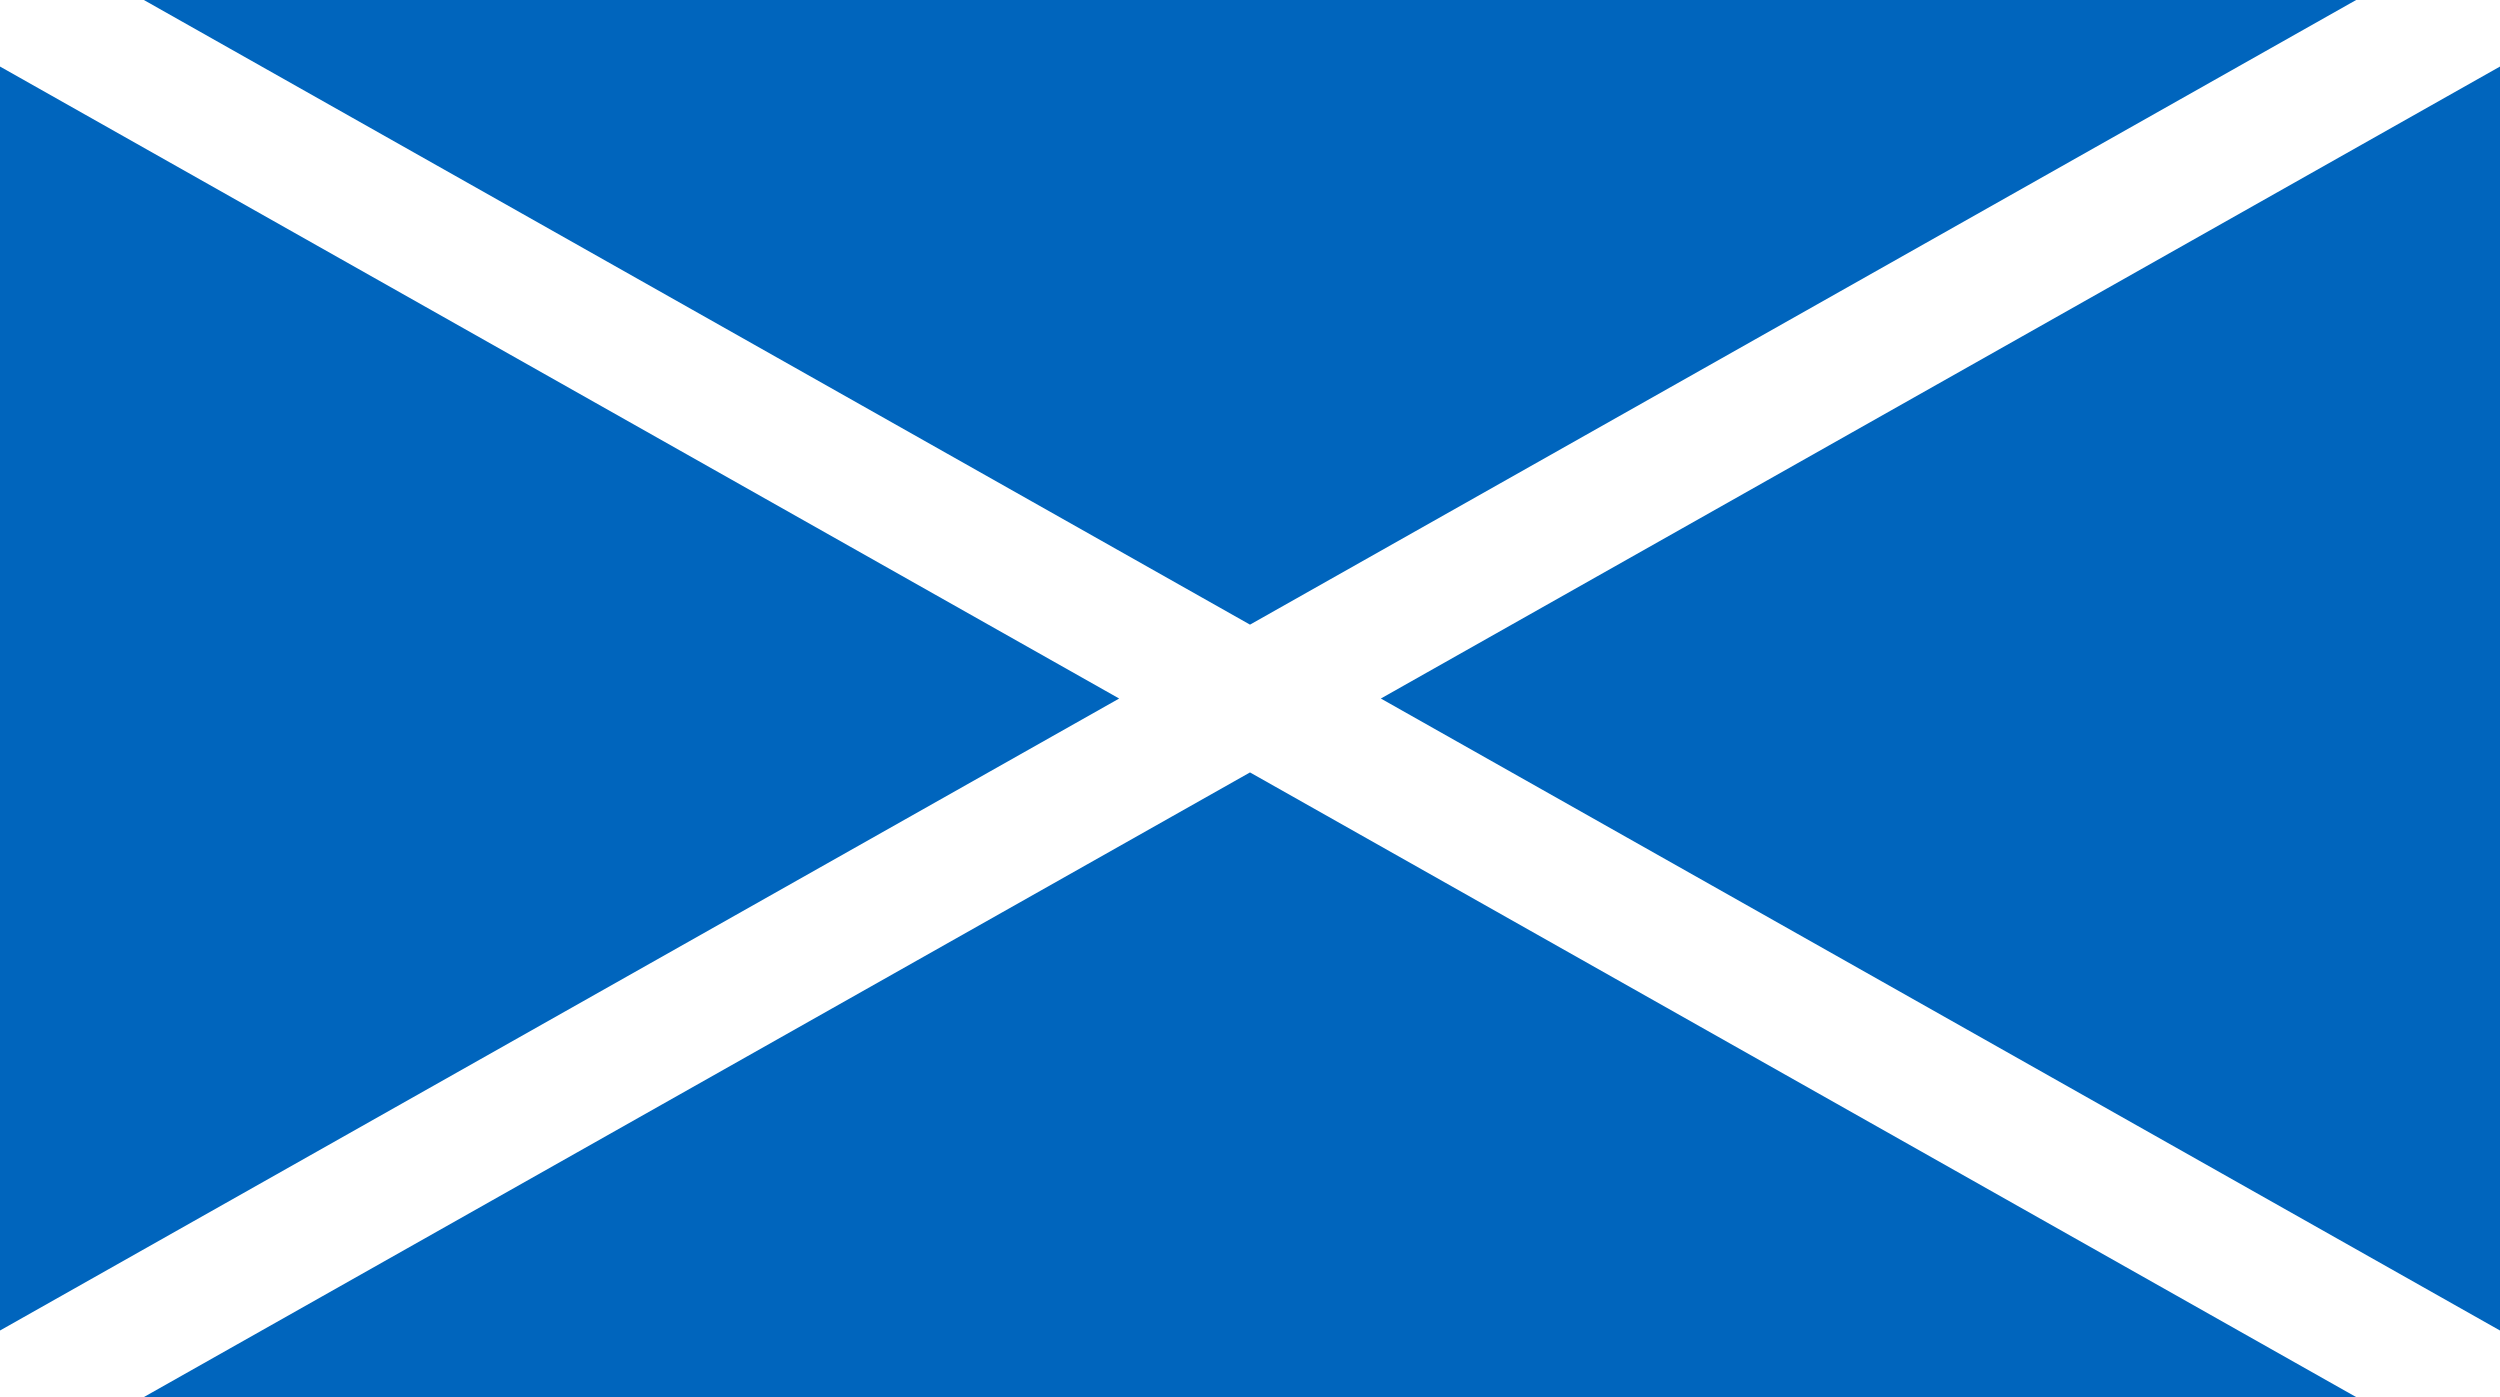 <?xml version="1.0" encoding="utf-8"?>
<!-- Generator: Adobe Illustrator 21.1.0, SVG Export Plug-In . SVG Version: 6.00 Build 0)  -->
<svg version="1.1" id="Calque_1" xmlns="http://www.w3.org/2000/svg" xmlns:xlink="http://www.w3.org/1999/xlink" x="0px" y="0px"
	 viewBox="0 0 34 19" style="enable-background:new 0 0 34 19;" xml:space="preserve">
<style type="text/css">
	.st0{clip-path:url(#SVGID_2_);}
	.st1{fill:#0065BD;}
	.st2{fill:none;stroke:#FFFFFF;stroke-width:1.75;}
</style>
<g id="Calque_1_2_">
	<g id="Calque_1_1_">
	</g>
</g>
<g>
	<defs>
		<rect id="SVGID_1_" x="0" y="-0.1" width="34.1" height="19.2"/>
	</defs>
	<clipPath id="SVGID_2_">
		<use xlink:href="#SVGID_1_"  style="overflow:visible;"/>
	</clipPath>
	<g class="st0">
		<rect x="0" y="-0.1" class="st1" width="341" height="191.7"/>
		<path class="st2" d="M0-0.1L34,19.1 M0,19.1L34-0.1"/>
	</g>
</g>
</svg>
